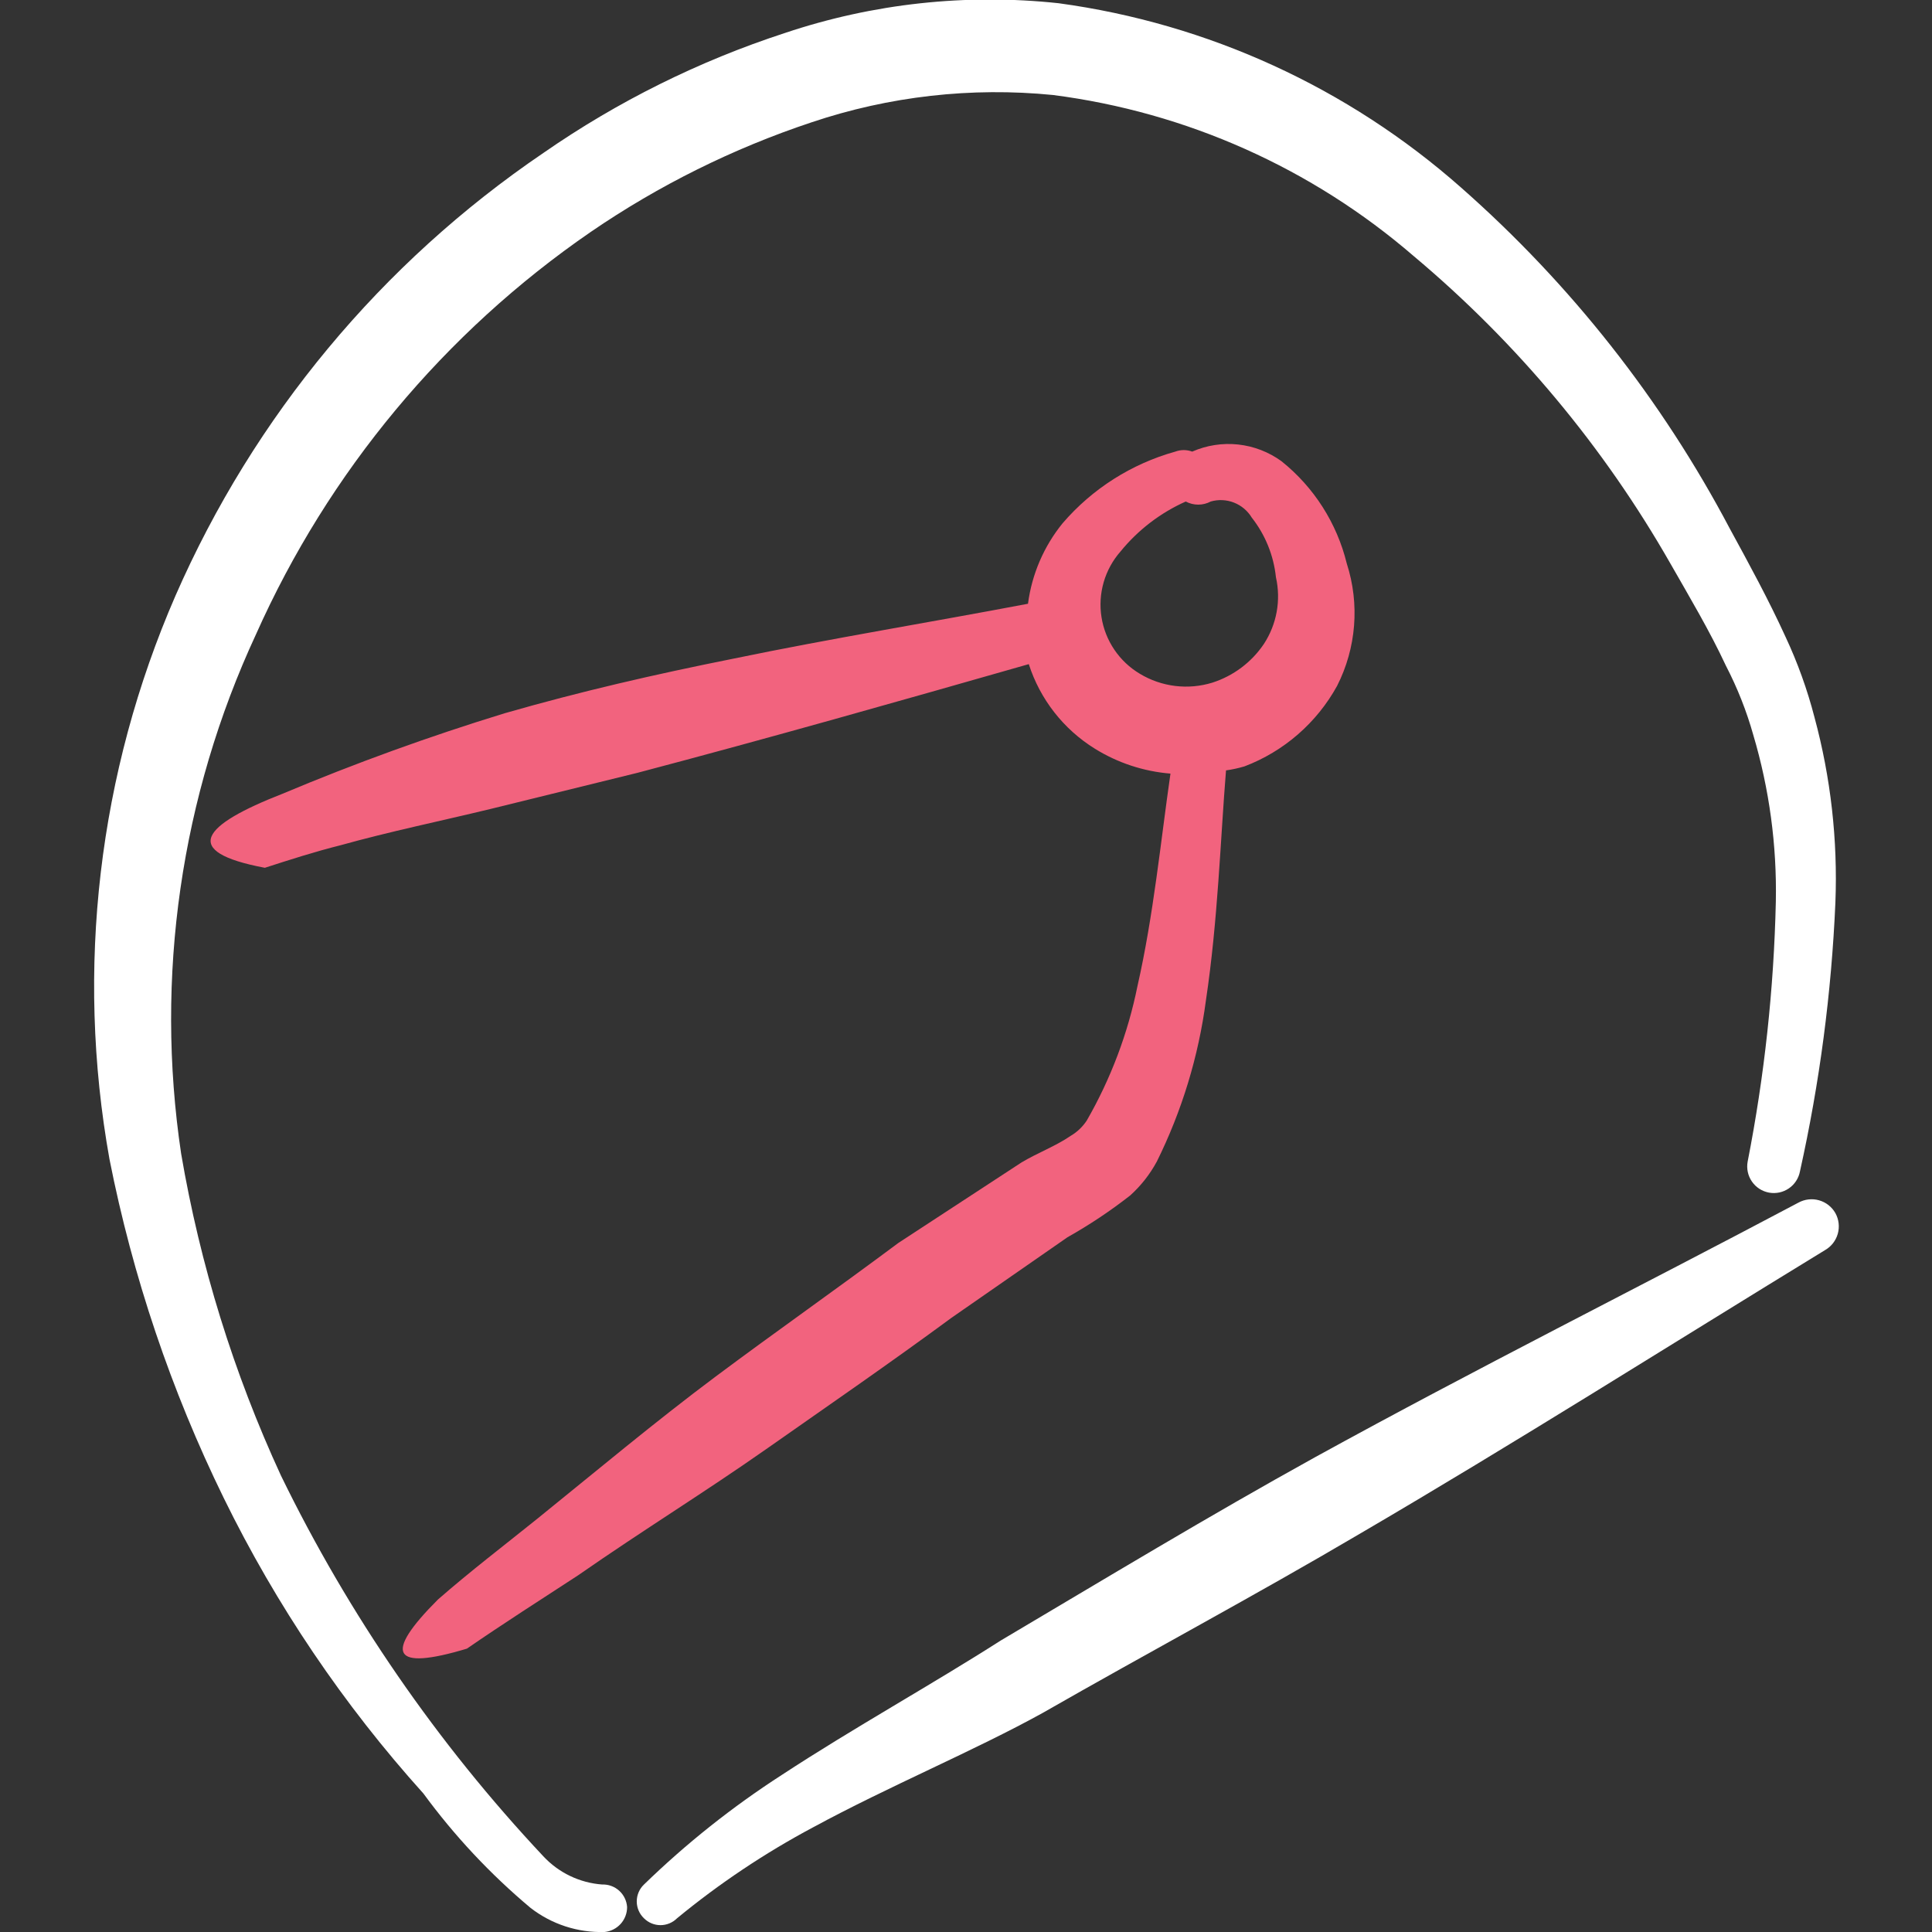 <svg width="130" height="130" viewBox="0 0 130 130" fill="none" xmlns="http://www.w3.org/2000/svg">
<rect x="0" y="0" width="130" height="130" fill="#333333" stroke="none"/>
<g clip-path="url(#clip0_28_3701)">
<path fill-rule="evenodd" clip-rule="evenodd" d="M123.5 81.629C123.261 81.207 122.865 80.897 122.399 80.765C121.932 80.633 121.433 80.691 121.008 80.925C110.175 86.667 99.341 92.083 88.508 98.042C81.358 101.996 74.371 106.221 67.329 110.392C62.671 113.371 57.471 116.242 52.596 119.437C49.273 121.582 46.17 124.049 43.333 126.804C43.179 126.951 43.056 127.127 42.973 127.323C42.889 127.518 42.846 127.729 42.846 127.942C42.846 128.154 42.889 128.365 42.973 128.56C43.056 128.756 43.179 128.932 43.333 129.079C43.628 129.373 44.027 129.539 44.444 129.539C44.86 129.539 45.26 129.373 45.554 129.079C48.394 126.74 51.461 124.689 54.708 122.958C59.8 120.196 65.541 117.812 70.146 115.267C77.242 111.204 84.446 107.358 91.433 103.242C101.996 97.067 112.342 90.512 122.796 84.121C123.217 83.882 123.528 83.486 123.66 83.02C123.791 82.553 123.734 82.053 123.5 81.629Z" fill="white"/>
<path fill-rule="evenodd" clip-rule="evenodd" d="M86.233 31.038C85.376 30.413 84.369 30.024 83.314 29.91C82.259 29.796 81.192 29.961 80.221 30.388C79.854 30.251 79.45 30.251 79.083 30.388C76.135 31.21 73.496 32.888 71.5 35.209C70.238 36.764 69.431 38.639 69.171 40.625C62.617 41.871 55.954 42.954 49.4 44.309C43.983 45.392 39.054 46.529 33.962 47.992C28.892 49.546 23.902 51.354 19.012 53.409C13.596 55.521 12.079 57.309 17.821 58.392C19.5 57.85 21.179 57.309 22.913 56.875C26.217 55.954 29.629 55.25 32.987 54.438L42.9 52C51.729 49.671 60.504 47.179 69.225 44.688C69.984 47.051 71.558 49.067 73.667 50.375C75.206 51.333 76.952 51.908 78.758 52.054C78.108 56.55 77.621 61.588 76.537 66.354C75.895 69.534 74.742 72.588 73.125 75.4C72.847 75.822 72.477 76.174 72.042 76.429C71.013 77.134 69.821 77.567 68.737 78.217L60.45 83.634C56.388 86.667 52.217 89.592 48.154 92.625C44.092 95.659 40.083 99.017 36.129 102.213C33.908 104 31.633 105.734 29.467 107.629C25.783 111.313 26.379 112.45 31.417 110.934C33.854 109.254 36.4 107.629 38.892 106.004C43.333 102.917 47.396 100.425 51.567 97.5C55.737 94.575 59.908 91.704 64.025 88.671L71.825 83.254C73.302 82.423 74.715 81.482 76.05 80.438C76.771 79.786 77.375 79.017 77.838 78.163C79.525 74.757 80.642 71.097 81.142 67.329C81.954 61.913 82.117 56.496 82.496 51.838C82.917 51.779 83.334 51.689 83.742 51.567C86.395 50.557 88.602 48.637 89.971 46.15C91.266 43.599 91.5 40.639 90.621 37.917C89.957 35.203 88.414 32.785 86.233 31.038ZM85.042 43.334C84.211 44.565 82.99 45.481 81.575 45.934C80.766 46.183 79.914 46.259 79.074 46.156C78.234 46.053 77.425 45.775 76.7 45.338C76.016 44.931 75.43 44.379 74.984 43.72C74.537 43.061 74.241 42.312 74.117 41.526C73.993 40.74 74.044 39.937 74.265 39.172C74.487 38.408 74.874 37.702 75.4 37.104C76.579 35.657 78.082 34.506 79.787 33.746C80.046 33.884 80.334 33.956 80.627 33.956C80.92 33.956 81.208 33.884 81.467 33.746C81.982 33.597 82.532 33.623 83.032 33.819C83.531 34.015 83.952 34.37 84.229 34.829C85.138 35.986 85.701 37.375 85.854 38.838C86.027 39.603 86.044 40.396 85.905 41.168C85.765 41.941 85.472 42.677 85.042 43.334Z" fill="#F2637E"/>
<path fill-rule="evenodd" clip-rule="evenodd" d="M122.092 48.263C121.61 46.401 120.957 44.587 120.142 42.846C119.004 40.354 117.704 37.971 116.404 35.587C111.819 26.896 105.688 19.114 98.312 12.621C90.709 5.901 81.284 1.584 71.229 0.217C65.017 -0.451 58.735 0.233 52.812 2.221C47.032 4.106 41.557 6.825 36.562 10.292C25.666 17.689 17.085 28.017 11.808 40.083C6.617 52.007 5.072 65.2 7.367 78C8.93 85.903 11.516 93.569 15.058 100.804C18.593 108.021 23.114 114.712 28.492 120.683C30.575 123.527 32.994 126.11 35.696 128.375C37.117 129.479 38.88 130.054 40.679 130C41.096 129.959 41.482 129.765 41.763 129.454C42.043 129.144 42.198 128.739 42.196 128.321C42.168 127.899 41.977 127.505 41.663 127.222C41.35 126.939 40.939 126.789 40.517 126.804C39.007 126.693 37.595 126.016 36.562 124.908C29.424 117.303 23.471 108.666 18.904 99.287C15.722 92.392 13.464 85.107 12.187 77.621C10.412 65.733 12.164 53.586 17.225 42.683C22.099 31.753 29.897 22.381 39.758 15.6C44.338 12.465 49.334 9.986 54.6 8.233C59.825 6.475 65.364 5.847 70.85 6.392C79.826 7.545 88.265 11.313 95.117 17.225C102.056 23.045 107.907 30.051 112.396 37.917C113.696 40.192 115.05 42.467 116.133 44.796C116.904 46.282 117.522 47.843 117.975 49.454C119.054 53.091 119.566 56.873 119.492 60.667C119.36 66.542 118.726 72.395 117.596 78.162C117.553 78.394 117.556 78.631 117.605 78.861C117.654 79.091 117.748 79.309 117.882 79.502C118.015 79.696 118.185 79.862 118.382 79.99C118.579 80.117 118.8 80.205 119.031 80.248C119.262 80.291 119.5 80.287 119.73 80.238C119.959 80.189 120.177 80.095 120.371 79.962C120.565 79.829 120.73 79.659 120.858 79.461C120.986 79.264 121.074 79.044 121.117 78.812C122.44 72.864 123.237 66.81 123.5 60.721C123.663 56.521 123.189 52.32 122.092 48.263Z" fill="white"/>
</g>
<defs>
<clipPath id="clip0_28_3701">
<rect width="130" height="130" fill="white"/>
</clipPath>
</defs>
</svg>
